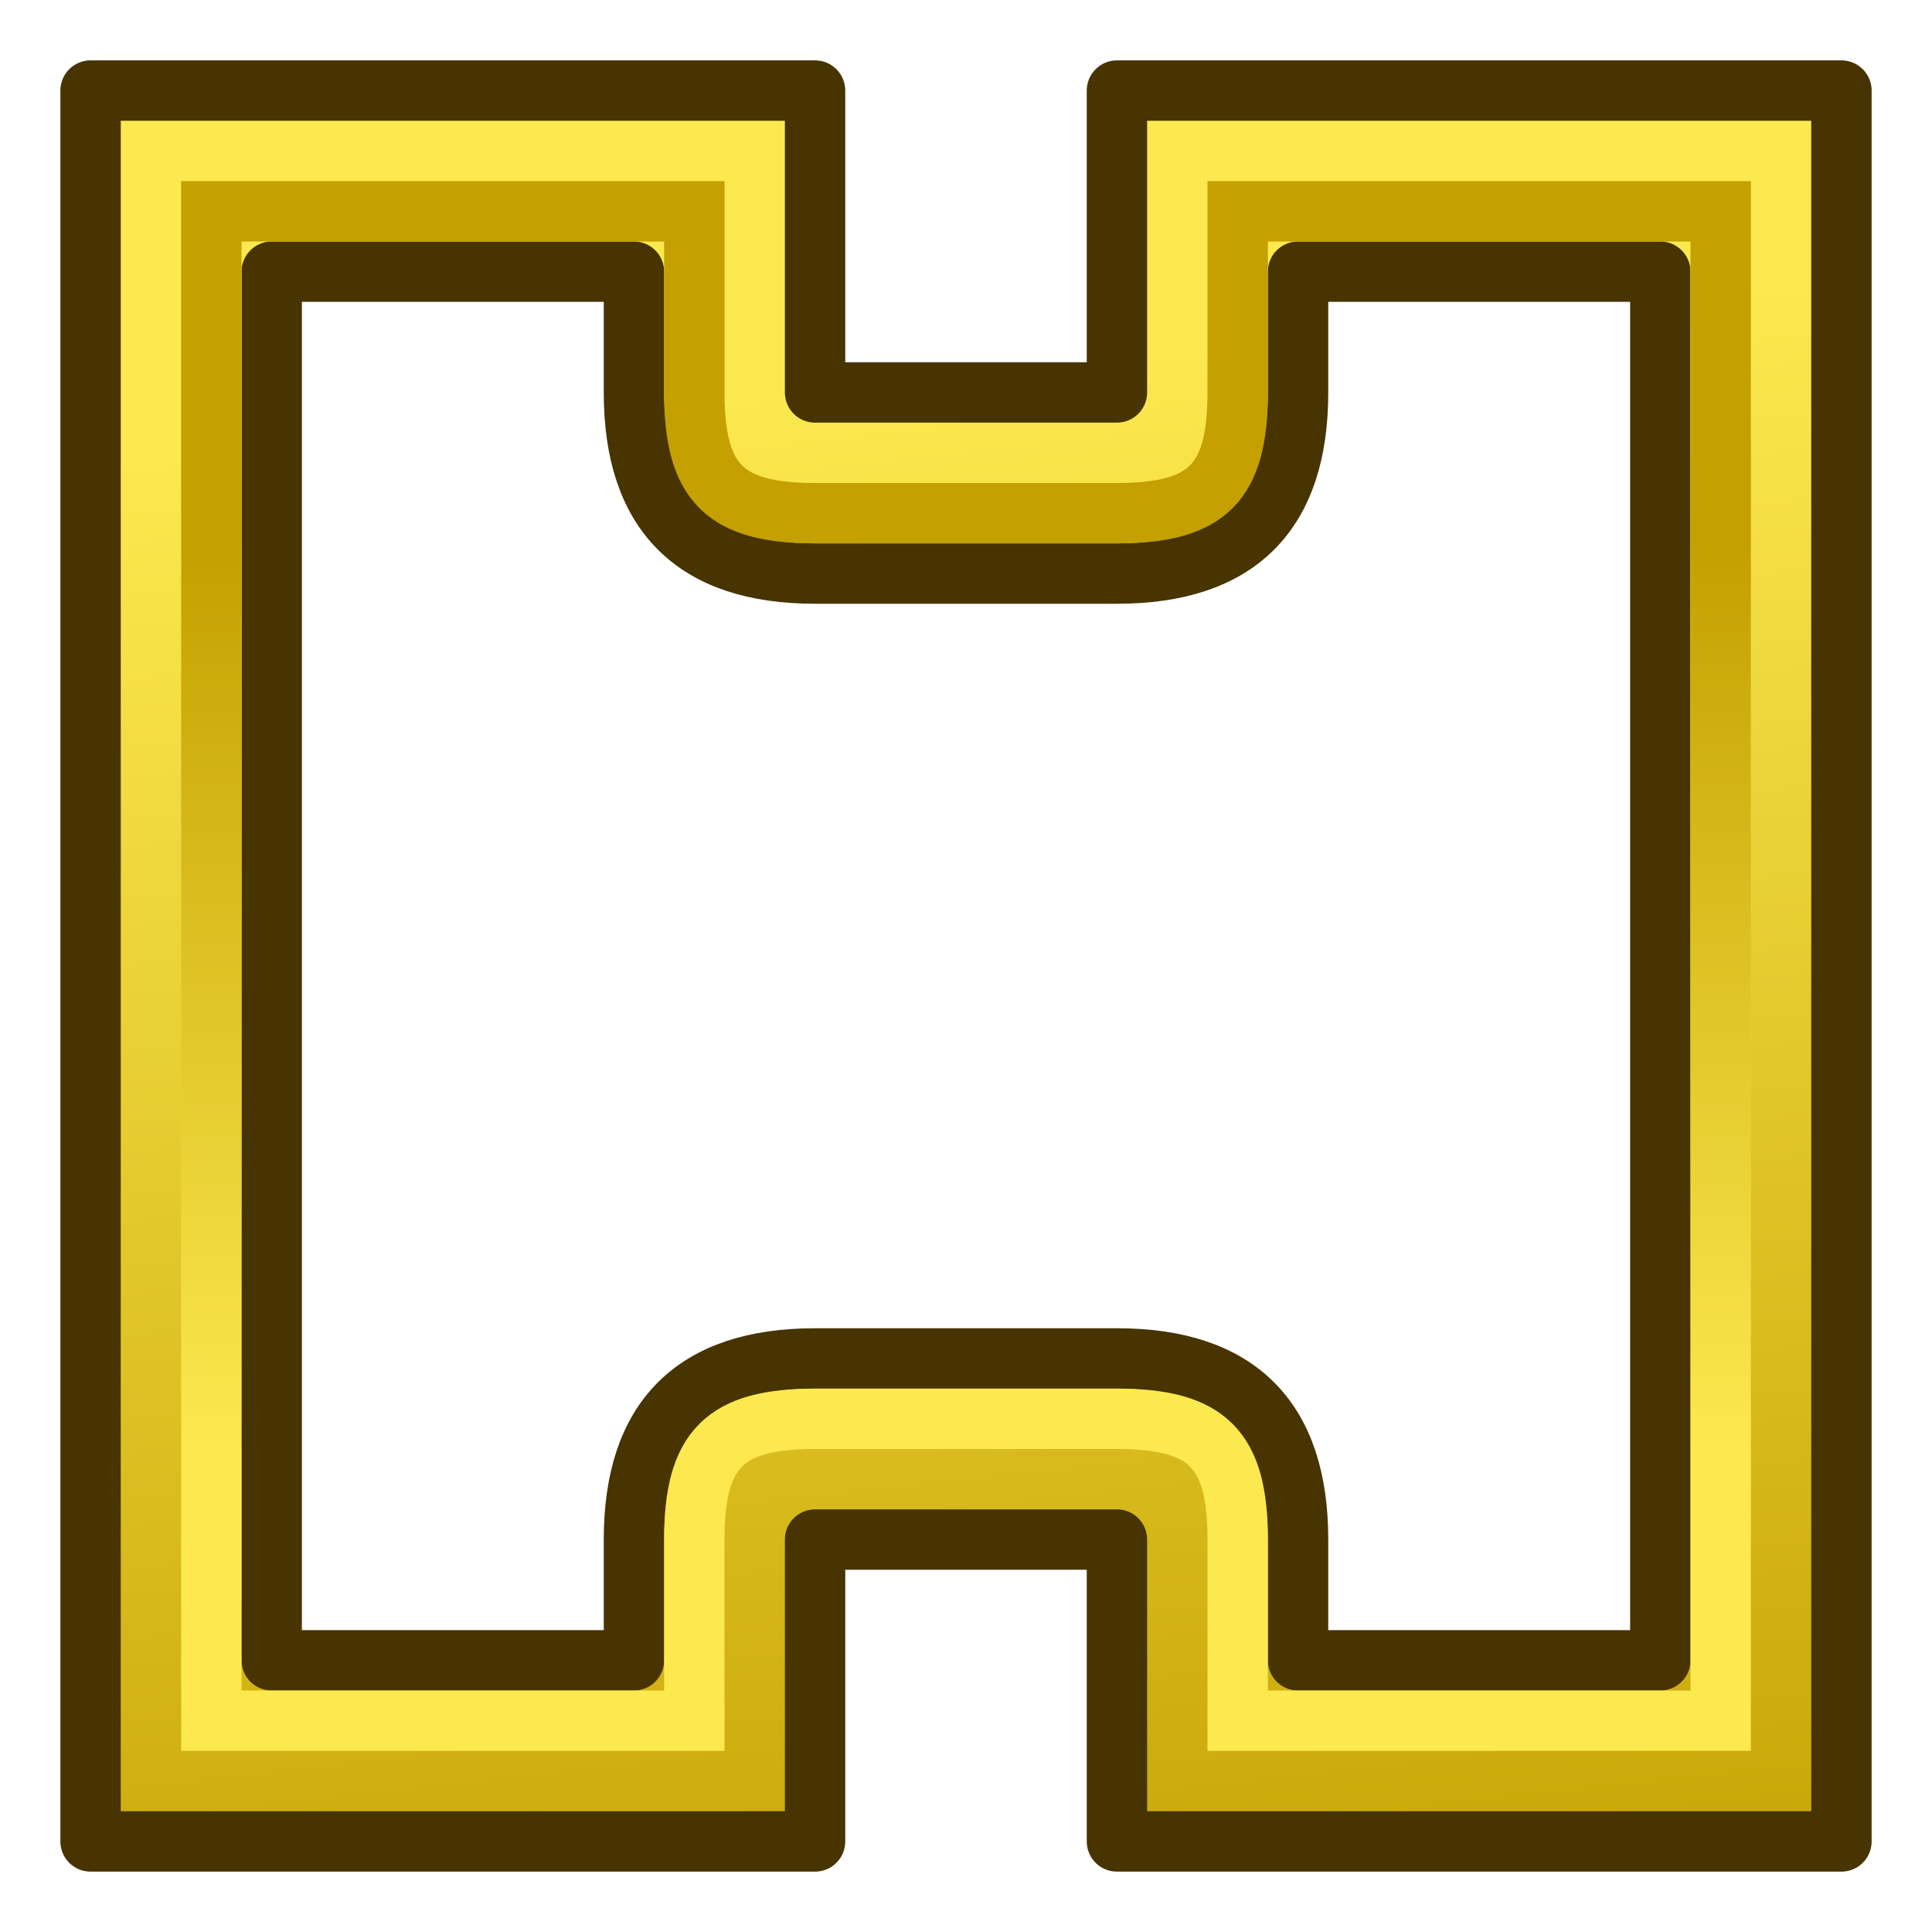 <?xml version="1.0" encoding="UTF-8" standalone="no"?>
<!-- Created with Inkscape (http://www.inkscape.org/) -->
<svg xmlns:dc="http://purl.org/dc/elements/1.1/" xmlns:cc="http://creativecommons.org/ns#" xmlns:rdf="http://www.w3.org/1999/02/22-rdf-syntax-ns#" xmlns:svg="http://www.w3.org/2000/svg" xmlns="http://www.w3.org/2000/svg" xmlns:xlink="http://www.w3.org/1999/xlink" xmlns:sodipodi="http://sodipodi.sourceforge.net/DTD/sodipodi-0.dtd" xmlns:inkscape="http://www.inkscape.org/namespaces/inkscape" width="64px" height="64px" id="svg2985" version="1.1" inkscape:version="0.48.5 r10040" sodipodi:docname="Arch_Panel_Cut.svg">
  <defs id="defs2987">
    <linearGradient inkscape:collect="always" id="linearGradient3793">
      <stop style="stop-color:#c4a000;stop-opacity:1;" offset="0" id="stop3795"/>
      <stop style="stop-color:#c4a000;stop-opacity:0;" offset="1" id="stop3797"/>
    </linearGradient>
    <linearGradient inkscape:collect="always" id="linearGradient3765">
      <stop style="stop-color:#c4a000;stop-opacity:1" offset="0" id="stop3767"/>
      <stop style="stop-color:#fce94f;stop-opacity:1" offset="1" id="stop3769"/>
    </linearGradient>
    <inkscape:perspective sodipodi:type="inkscape:persp3d" inkscape:vp_x="-112.13043 : 39.996274 : 1" inkscape:vp_y="-647.82872 : 891.65974 : 0" inkscape:vp_z="68.033808 : 168.47525 : 1" inkscape:persp3d-origin="-54.115626 : 58.687664 : 1" id="perspective3082"/>
    <inkscape:perspective sodipodi:type="inkscape:persp3d" inkscape:vp_x="-83.766798 : 112.35991 : 1" inkscape:vp_y="-693.60675 : 856.53301 : 0" inkscape:vp_z="96.397444 : 240.83889 : 1" inkscape:persp3d-origin="-25.75199 : 131.0513 : 1" id="perspective2993"/>
    <inkscape:perspective sodipodi:type="inkscape:persp3d" inkscape:vp_x="-56.67589 : 60.541728 : 1" inkscape:vp_y="0 : 1102.1522 : 0" inkscape:vp_z="125.67018 : 63.747989 : 1" inkscape:persp3d-origin="37.520737 : 35.960393 : 1" id="perspective2993-4"/>
    <inkscape:perspective sodipodi:type="inkscape:persp3d" inkscape:vp_x="-46.892514 : 61.217294 : 1" inkscape:vp_y="0 : 1000 : 0" inkscape:vp_z="95.652941 : 64.126385 : 1" inkscape:persp3d-origin="26.74385 : 38.914263 : 1" id="perspective2993-7"/>
    <inkscape:perspective sodipodi:type="inkscape:persp3d" inkscape:vp_x="-49.818182 : 58.545455 : 1" inkscape:vp_y="0 : 1000 : 0" inkscape:vp_z="92.727273 : 61.454546 : 1" inkscape:persp3d-origin="23.818182 : 36.242424 : 1" id="perspective2993-3"/>
    <inkscape:perspective sodipodi:type="inkscape:persp3d" inkscape:vp_x="-56.67589 : 60.541728 : 1" inkscape:vp_y="0 : 1102.1522 : 0" inkscape:vp_z="125.67018 : 63.747989 : 1" inkscape:persp3d-origin="37.520737 : 35.960393 : 1" id="perspective2993-9"/>
    <inkscape:perspective sodipodi:type="inkscape:persp3d" inkscape:vp_x="-194.65743 : 117.57652 : 1" inkscape:vp_y="0 : 1102.1522 : 0" inkscape:vp_z="141.87045 : 144.60095 : 1" inkscape:persp3d-origin="-57.915345 : 87.358818 : 1" id="perspective2993-0"/>
    <inkscape:perspective sodipodi:type="inkscape:persp3d" inkscape:vp_x="-99.221344 : 76.178092 : 1" inkscape:vp_y="0 : 1102.1522 : 0" inkscape:vp_z="237.30654 : 103.20253 : 1" inkscape:persp3d-origin="37.520737 : 45.960393 : 1" id="perspective4189"/>
    <inkscape:perspective sodipodi:type="inkscape:persp3d" inkscape:vp_x="-99.221344 : 76.178092 : 1" inkscape:vp_y="0 : 1102.1522 : 0" inkscape:vp_z="237.30654 : 103.20253 : 1" inkscape:persp3d-origin="37.520737 : 45.960393 : 1" id="perspective4191"/>
    <inkscape:perspective sodipodi:type="inkscape:persp3d" inkscape:vp_x="-83.766798 : 112.35991 : 1" inkscape:vp_y="-693.60675 : 856.53301 : 0" inkscape:vp_z="96.397444 : 240.83889 : 1" inkscape:persp3d-origin="-25.75199 : 131.0513 : 1" id="perspective2993-5"/>
    <linearGradient inkscape:collect="always" xlink:href="#linearGradient3765" id="linearGradient3771" x1="40" y1="68" x2="34" y2="12" gradientUnits="userSpaceOnUse"/>
    <linearGradient inkscape:collect="always" xlink:href="#linearGradient3793" id="linearGradient3799" x1="32" y1="18" x2="32" y2="48" gradientUnits="userSpaceOnUse"/>
  </defs>
  <sodipodi:namedview id="base" pagecolor="#ffffff" bordercolor="#666666" borderopacity="1.0" inkscape:pageopacity="0.0" inkscape:pageshadow="2" inkscape:zoom="10.193662" inkscape:cx="28.841106" inkscape:cy="32.972497" inkscape:current-layer="layer1" showgrid="true" inkscape:document-units="px" inkscape:grid-bbox="true" inkscape:window-width="1600" inkscape:window-height="837" inkscape:window-x="0" inkscape:window-y="27" inkscape:window-maximized="1" inkscape:object-paths="false" inkscape:object-nodes="true">
    <inkscape:grid type="xygrid" id="grid2995" empspacing="2" visible="true" enabled="true" snapvisiblegridlinesonly="true"/>
  </sodipodi:namedview>
  <g id="layer1" inkscape:label="Layer 1" inkscape:groupmode="layer">
    <g id="g3223-6" style="color:#000000;fill:#000000;fill-opacity:1;fill-rule:nonzero;stroke:#000000;stroke-width:2;stroke-linecap:butt;stroke-linejoin:round;stroke-miterlimit:4;stroke-opacity:1;stroke-dasharray:none;stroke-dashoffset:0;marker:none;visibility:visible;display:inline;overflow:visible;enable-background:accumulate"/>
    <g id="g3237-6" style="color:#000000;fill:#000000;fill-opacity:1;fill-rule:nonzero;stroke:#000000;stroke-width:2;stroke-linecap:butt;stroke-linejoin:round;stroke-miterlimit:4;stroke-opacity:1;stroke-dasharray:none;stroke-dashoffset:0;marker:none;visibility:visible;display:inline;overflow:visible;enable-background:accumulate"/>
    <path style="color:#000000;fill:url(#linearGradient3771);fill-opacity:1;fill-rule:evenodd;stroke:#473400;stroke-width:2;stroke-linecap:butt;stroke-linejoin:round;stroke-miterlimit:4;stroke-opacity:1;stroke-dasharray:none;stroke-dashoffset:0;marker:none;visibility:visible;display:inline;overflow:visible;enable-background:accumulate" d="m 3,3 0,58 24,0 0,-10 10,0 0,10 24,0 0,-58 L 37,3 37,13 27,13 27,3 z m 6,6 12,0 0,4 c 0,4 2,6 6,6 l 10,0 c 4,0 6,-2 6,-6 l 0,-4 12,0 0,46 -12,0 0,-4 c 0,-4 -2,-6 -6,-6 l -10,0 c -4,0 -6,2 -6,6 l 0,4 -12,0 z" id="path4207" inkscape:connector-curvature="0" sodipodi:nodetypes="cccccccccccccccccccccccccccccc"/>
    <path style="fill:none;stroke:#fce94f;stroke-width:2;stroke-linecap:butt;stroke-linejoin:miter;stroke-opacity:1" d="m 7,7 0,50 16,0 0,-6 c 0,-3 1,-4 4,-4 l 10,0 c 3,0 4,1 4,4 l 0,6 16,0 0,-50" id="path3773" inkscape:connector-curvature="0" sodipodi:nodetypes="cccccccccc"/>
    <path style="fill:none;stroke:url(#linearGradient3799);stroke-width:2;stroke-linecap:butt;stroke-linejoin:miter;stroke-opacity:1" d="m 7,57 0,-50 16,0 0,6 c 0,3 1,4 4,4 l 10,0 c 3,0 4,-1 4,-4 l 0,-6 16,0 0,50" id="path3773-3" inkscape:connector-curvature="0" sodipodi:nodetypes="cccccccccc"/>
  </g>
</svg>

